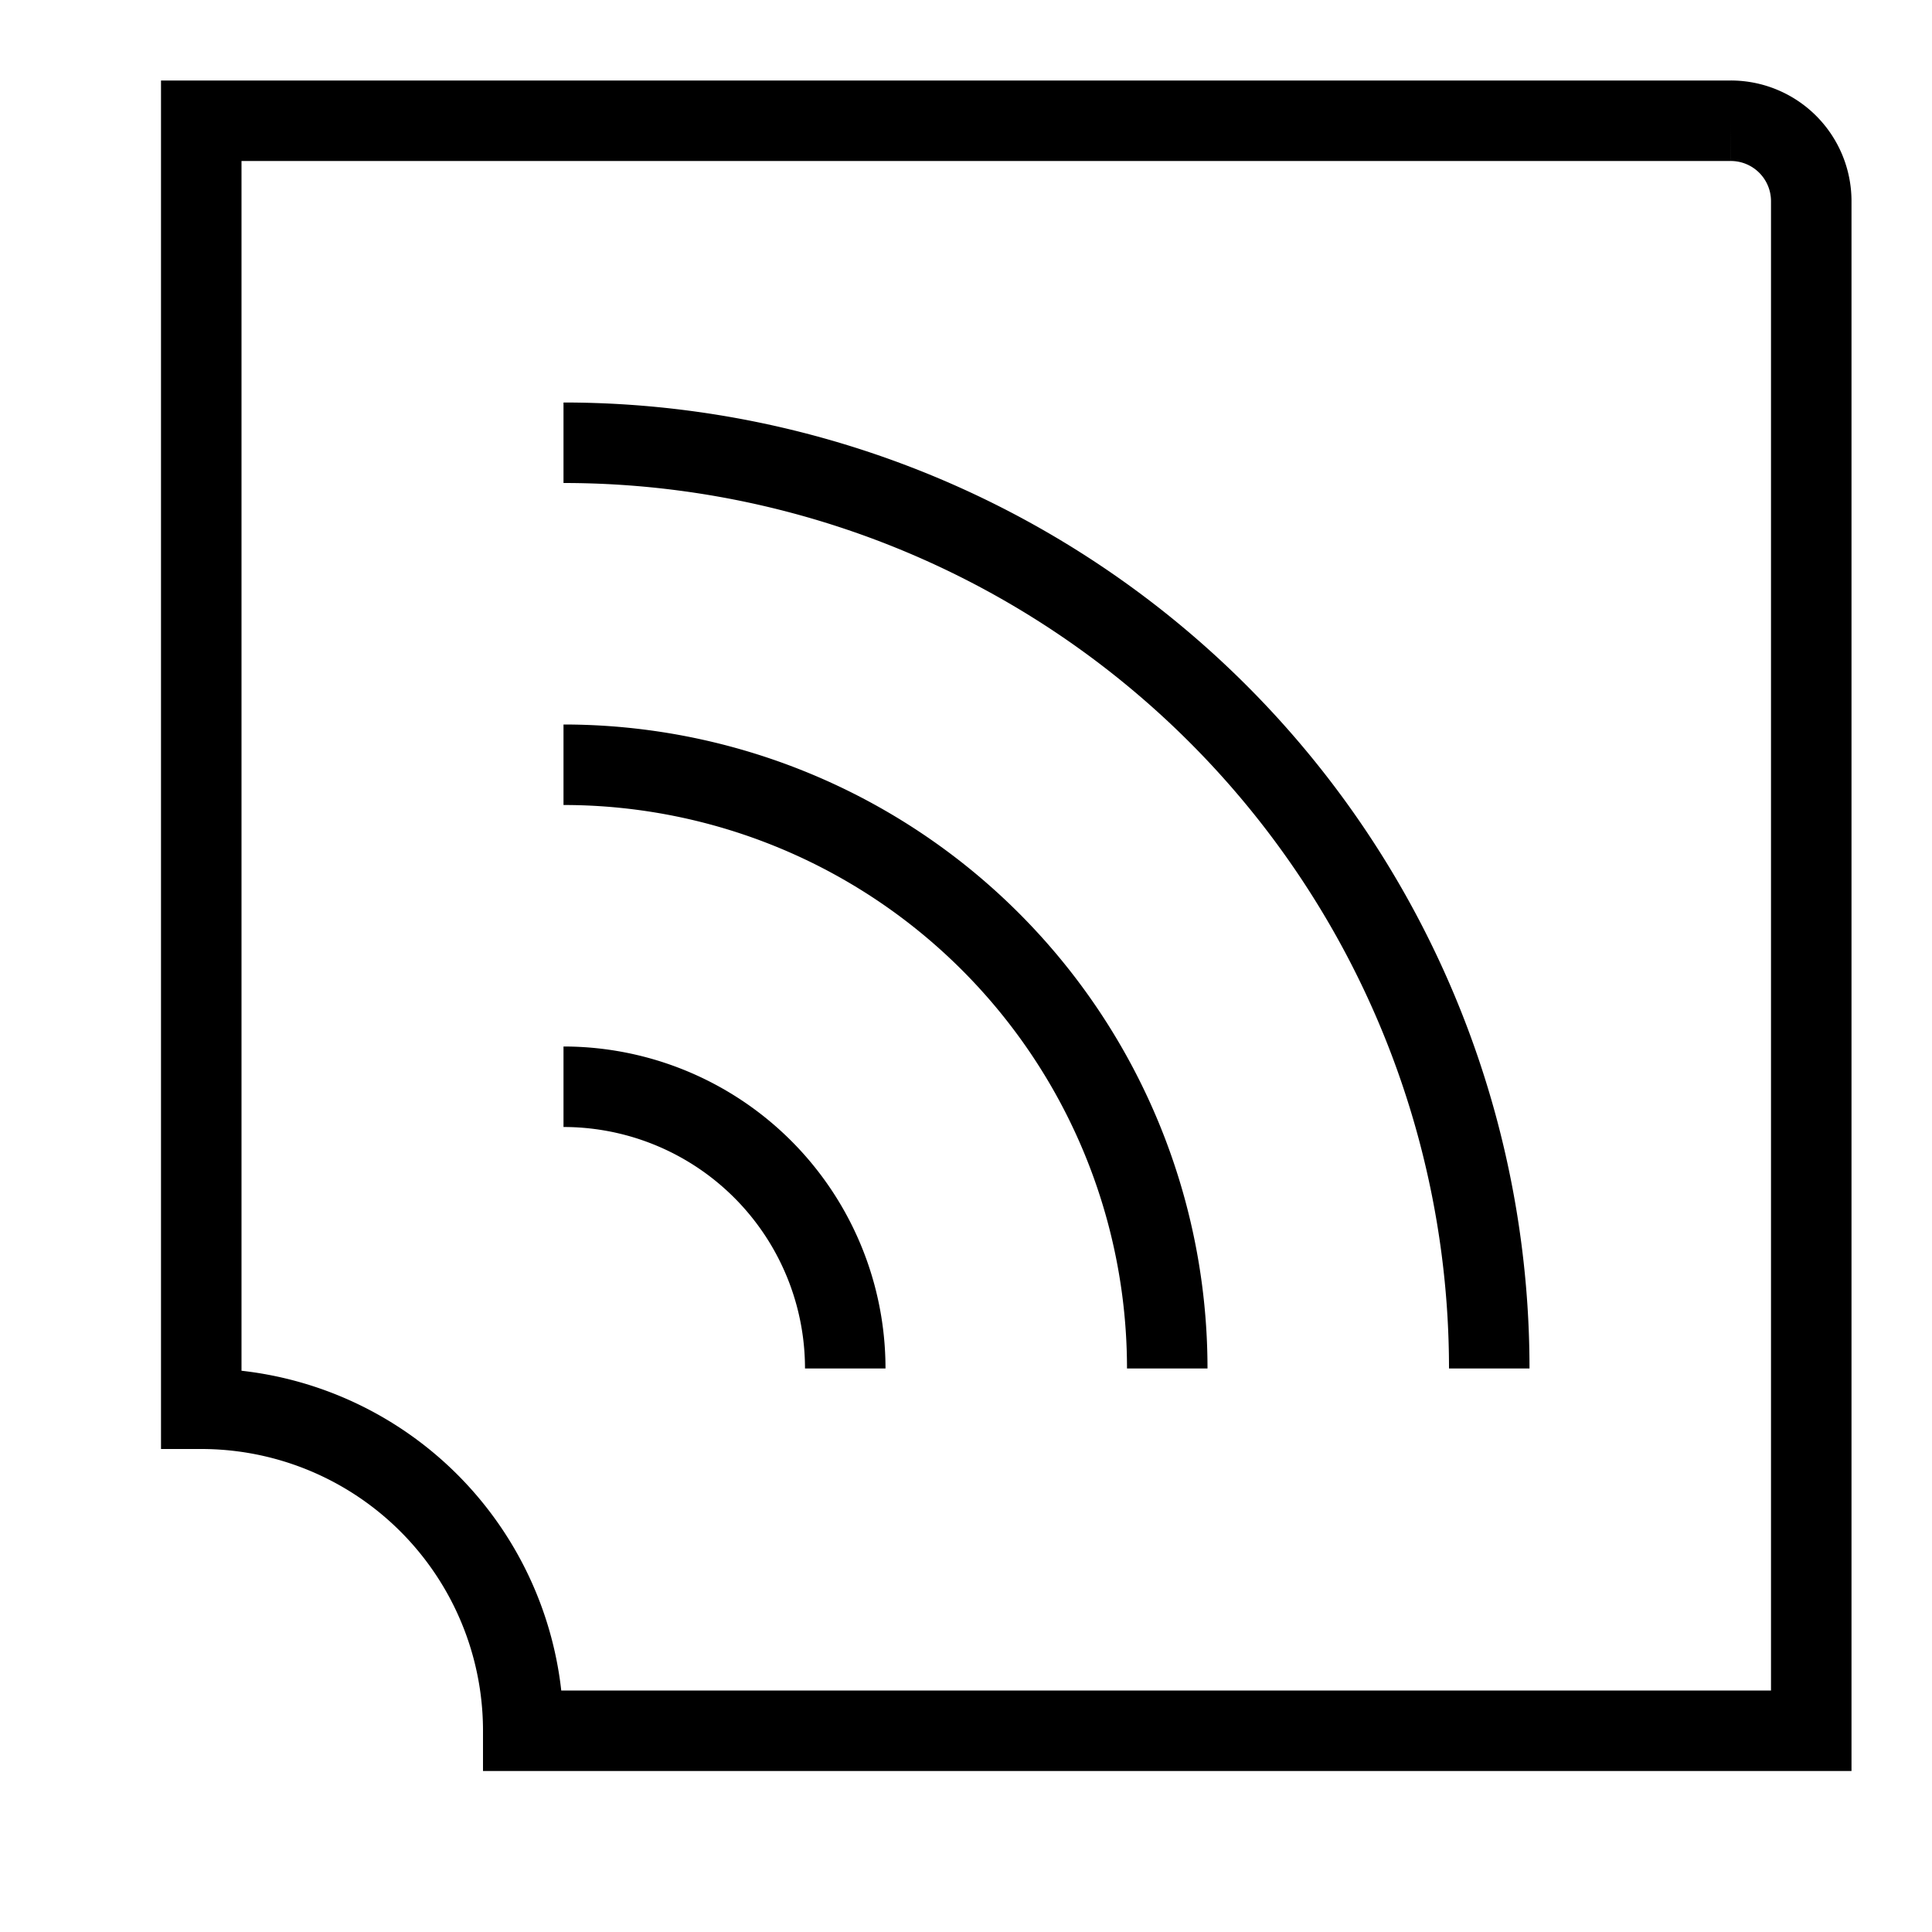 <svg xmlns="http://www.w3.org/2000/svg" width="24" height="24" viewBox="0 0 24 24"><g fill="none" stroke="currentColor" stroke-miterlimit="10"><path d="M10.5 17A3.5 3.5 0 0 0 7 13.5M14.5 17A7.5 7.5 0 0 0 7 9.5M18.5 17A11.5 11.5 0 0 0 7 5.5"/><path d="M6.5 21.5a4 4 0 0 0-4-4v-16h19a.999.999 0 0 1 1 .992V21.5h-16z"/></g></svg>